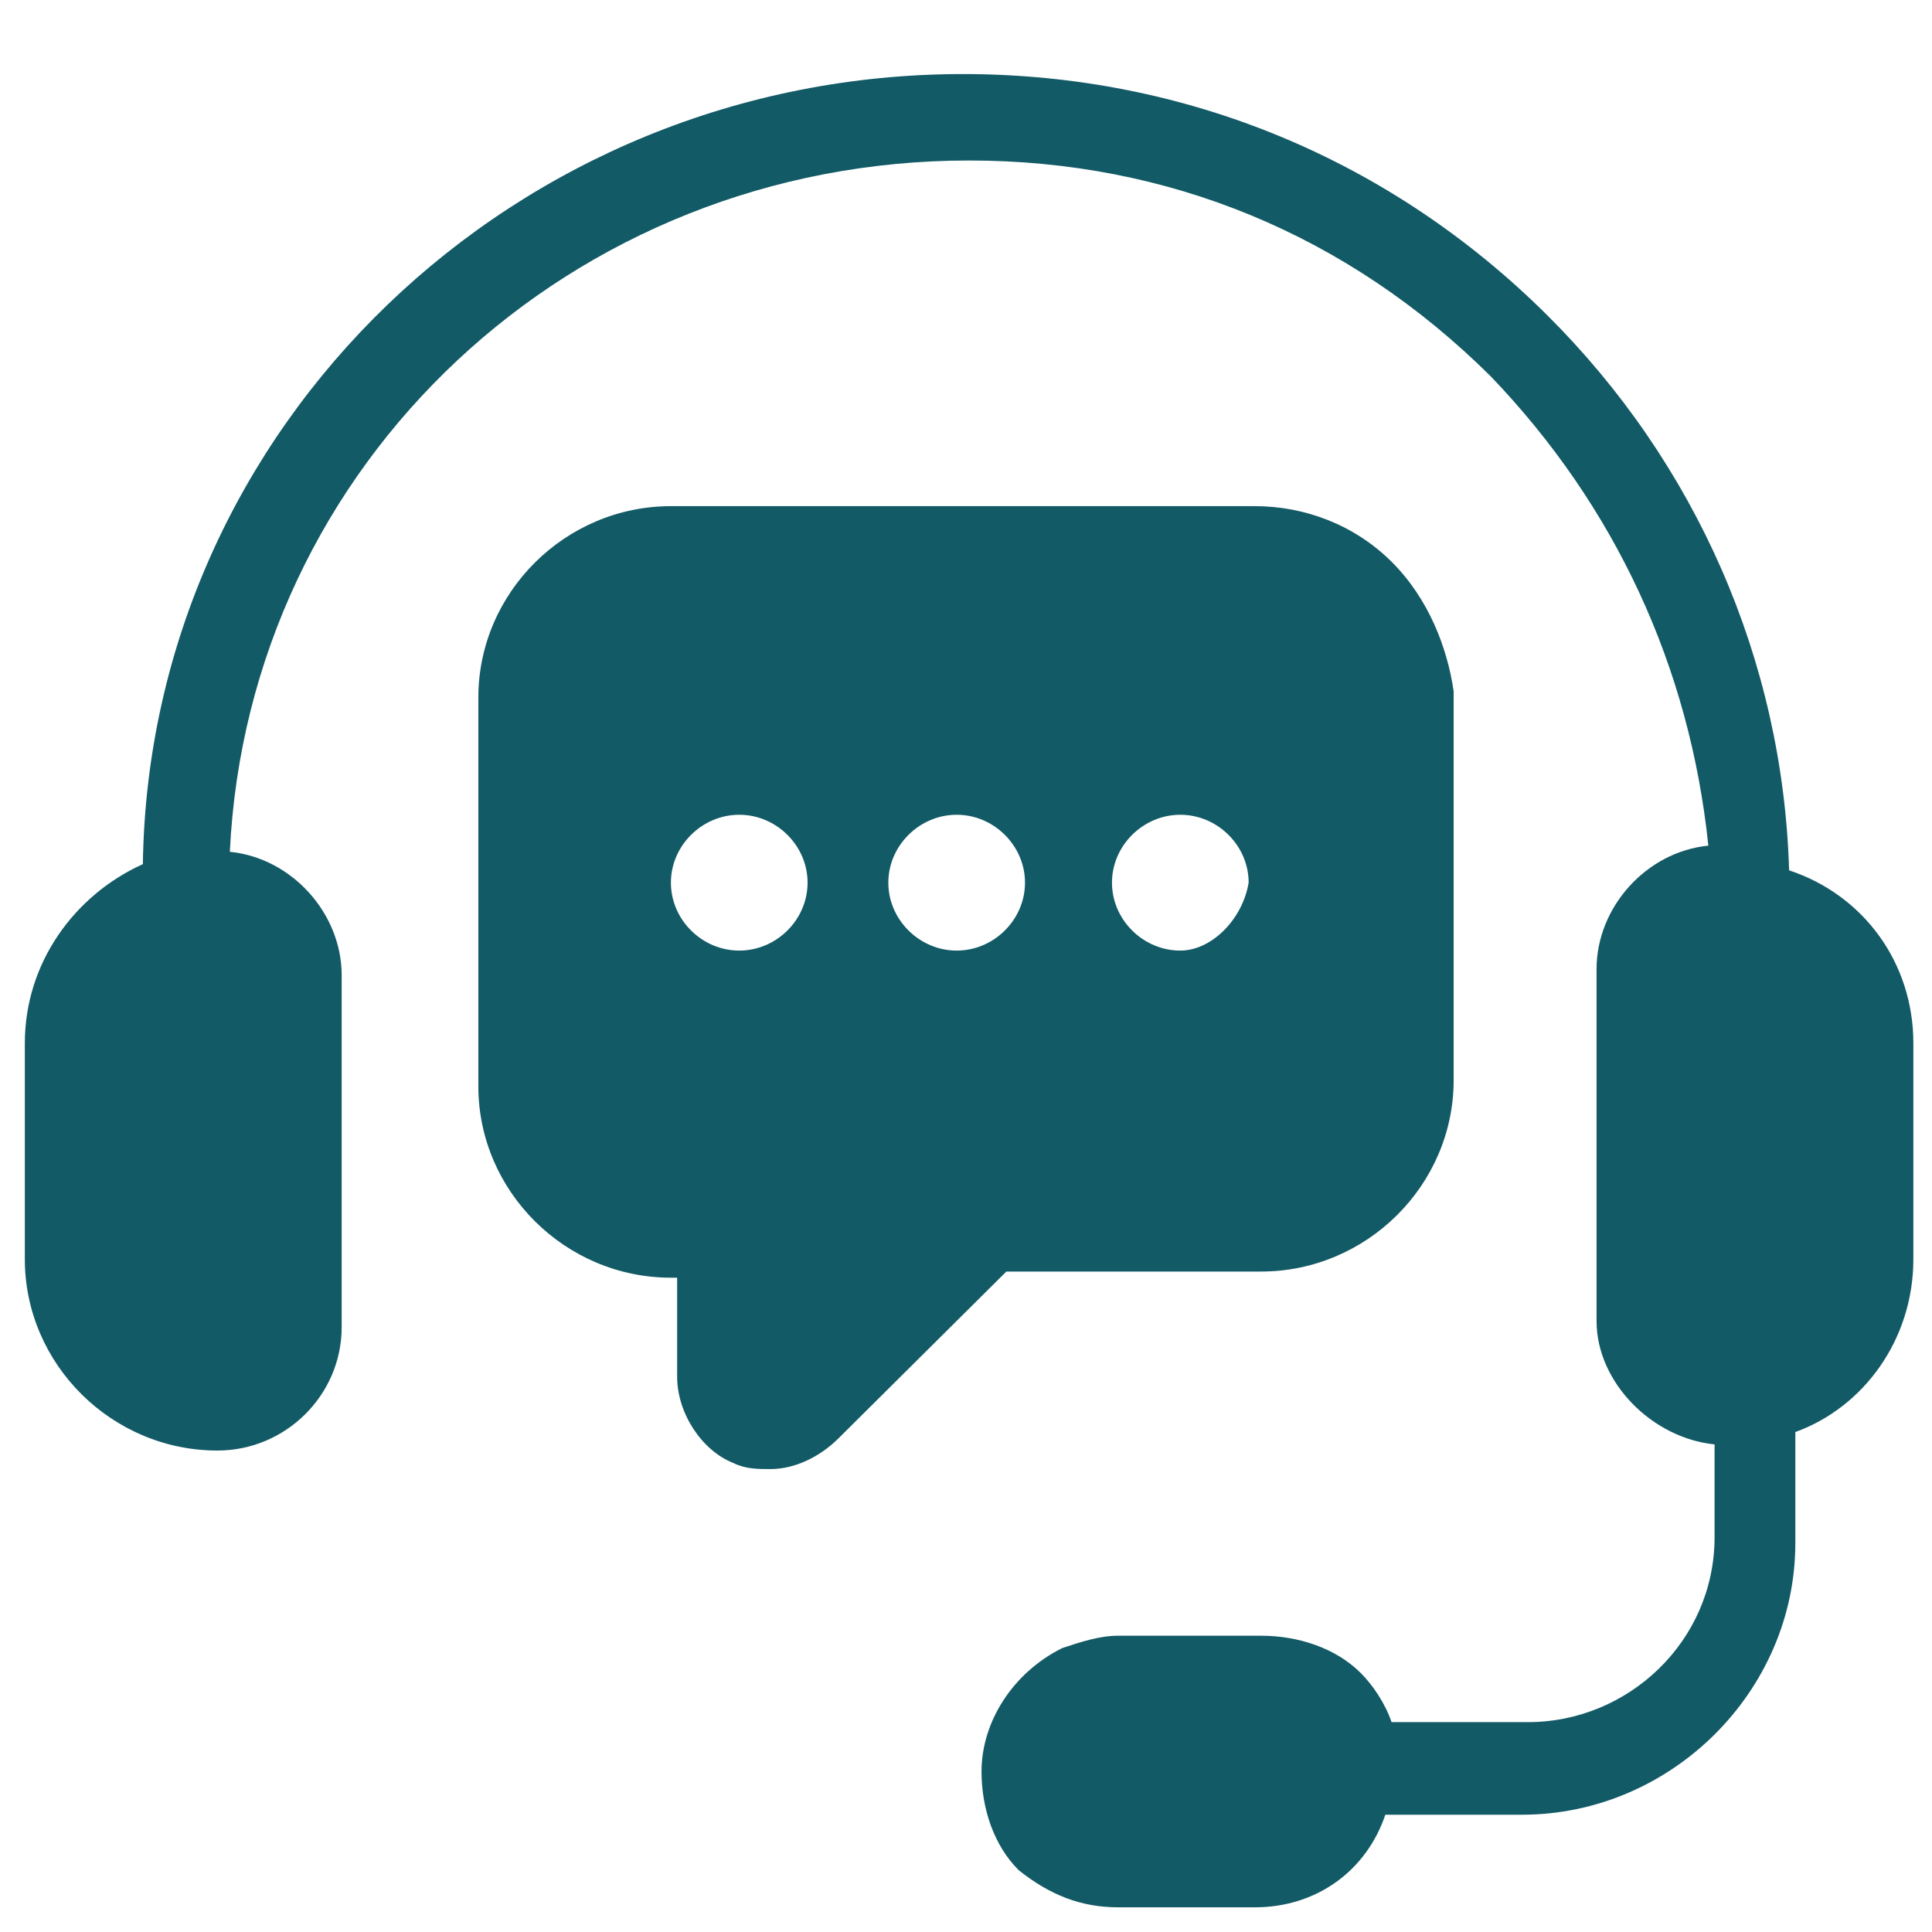 <svg width="54" height="54" viewBox="0 0 54 54" fill="none" xmlns="http://www.w3.org/2000/svg">
<path d="M53.479 29.157V35.195C53.479 37.438 52.09 39.336 50.18 40.026V43.131C50.18 47.272 46.707 50.722 42.54 50.722H38.72C38.199 52.275 36.81 53.31 35.074 53.31H31.254C30.212 53.31 29.344 52.965 28.476 52.275C27.781 51.585 27.434 50.55 27.434 49.514C27.434 48.134 28.302 46.754 29.691 46.064C30.212 45.891 30.733 45.719 31.254 45.719H35.247C36.289 45.719 37.331 46.064 38.026 46.754C38.373 47.099 38.72 47.617 38.894 48.134H42.714C45.492 48.134 47.923 45.891 47.923 42.959V40.371C46.186 40.198 44.624 38.645 44.624 36.92V27.086C44.624 25.361 46.013 23.808 47.749 23.636C47.228 18.633 45.145 14.147 41.672 10.524C37.678 6.556 32.643 4.486 27.087 4.486C15.974 4.486 6.945 12.939 6.424 23.808C8.161 23.981 9.55 25.534 9.55 27.259V37.093C9.55 38.99 7.987 40.543 6.077 40.543C3.125 40.543 0.694 38.128 0.694 35.195V29.157C0.694 26.914 2.083 25.016 3.993 24.153C4.167 11.904 14.411 2.07 26.913 2.07C33.164 2.07 38.894 4.486 43.234 8.799C47.402 12.939 49.833 18.46 50.006 24.326C52.09 25.016 53.479 26.914 53.479 29.157Z" fill="#125A66"/>
<path d="M51.048 25.016H46.881V38.3H51.048V25.016Z" fill="#125A66"/>
<path d="M37.679 47.617H28.476V51.412H37.679V47.617Z" fill="#125A66"/>
<path d="M38.894 15.7C37.852 14.665 36.463 14.147 35.074 14.147H18.752C15.8 14.147 13.37 16.562 13.37 19.495V30.364C13.37 33.297 15.8 35.712 18.752 35.712H18.926V38.473C18.926 39.508 19.62 40.543 20.489 40.888C20.836 41.061 21.183 41.061 21.53 41.061C22.225 41.061 22.919 40.716 23.44 40.198L28.128 35.54H35.247C38.199 35.54 40.63 33.125 40.63 30.192V19.323C40.456 18.115 39.935 16.735 38.894 15.7ZM32.99 26.569C31.948 26.569 31.08 25.706 31.08 24.671C31.08 23.636 31.948 22.773 32.99 22.773C34.032 22.773 34.9 23.636 34.9 24.671C34.727 25.706 33.858 26.569 32.99 26.569ZM26.739 26.569C25.698 26.569 24.829 25.706 24.829 24.671C24.829 23.636 25.698 22.773 26.739 22.773C27.781 22.773 28.649 23.636 28.649 24.671C28.649 25.706 27.781 26.569 26.739 26.569ZM20.662 26.569C19.62 26.569 18.752 25.706 18.752 24.671C18.752 23.636 19.62 22.773 20.662 22.773C21.704 22.773 22.572 23.636 22.572 24.671C22.572 25.706 21.704 26.569 20.662 26.569Z" fill="#125A66"/>
</svg>
